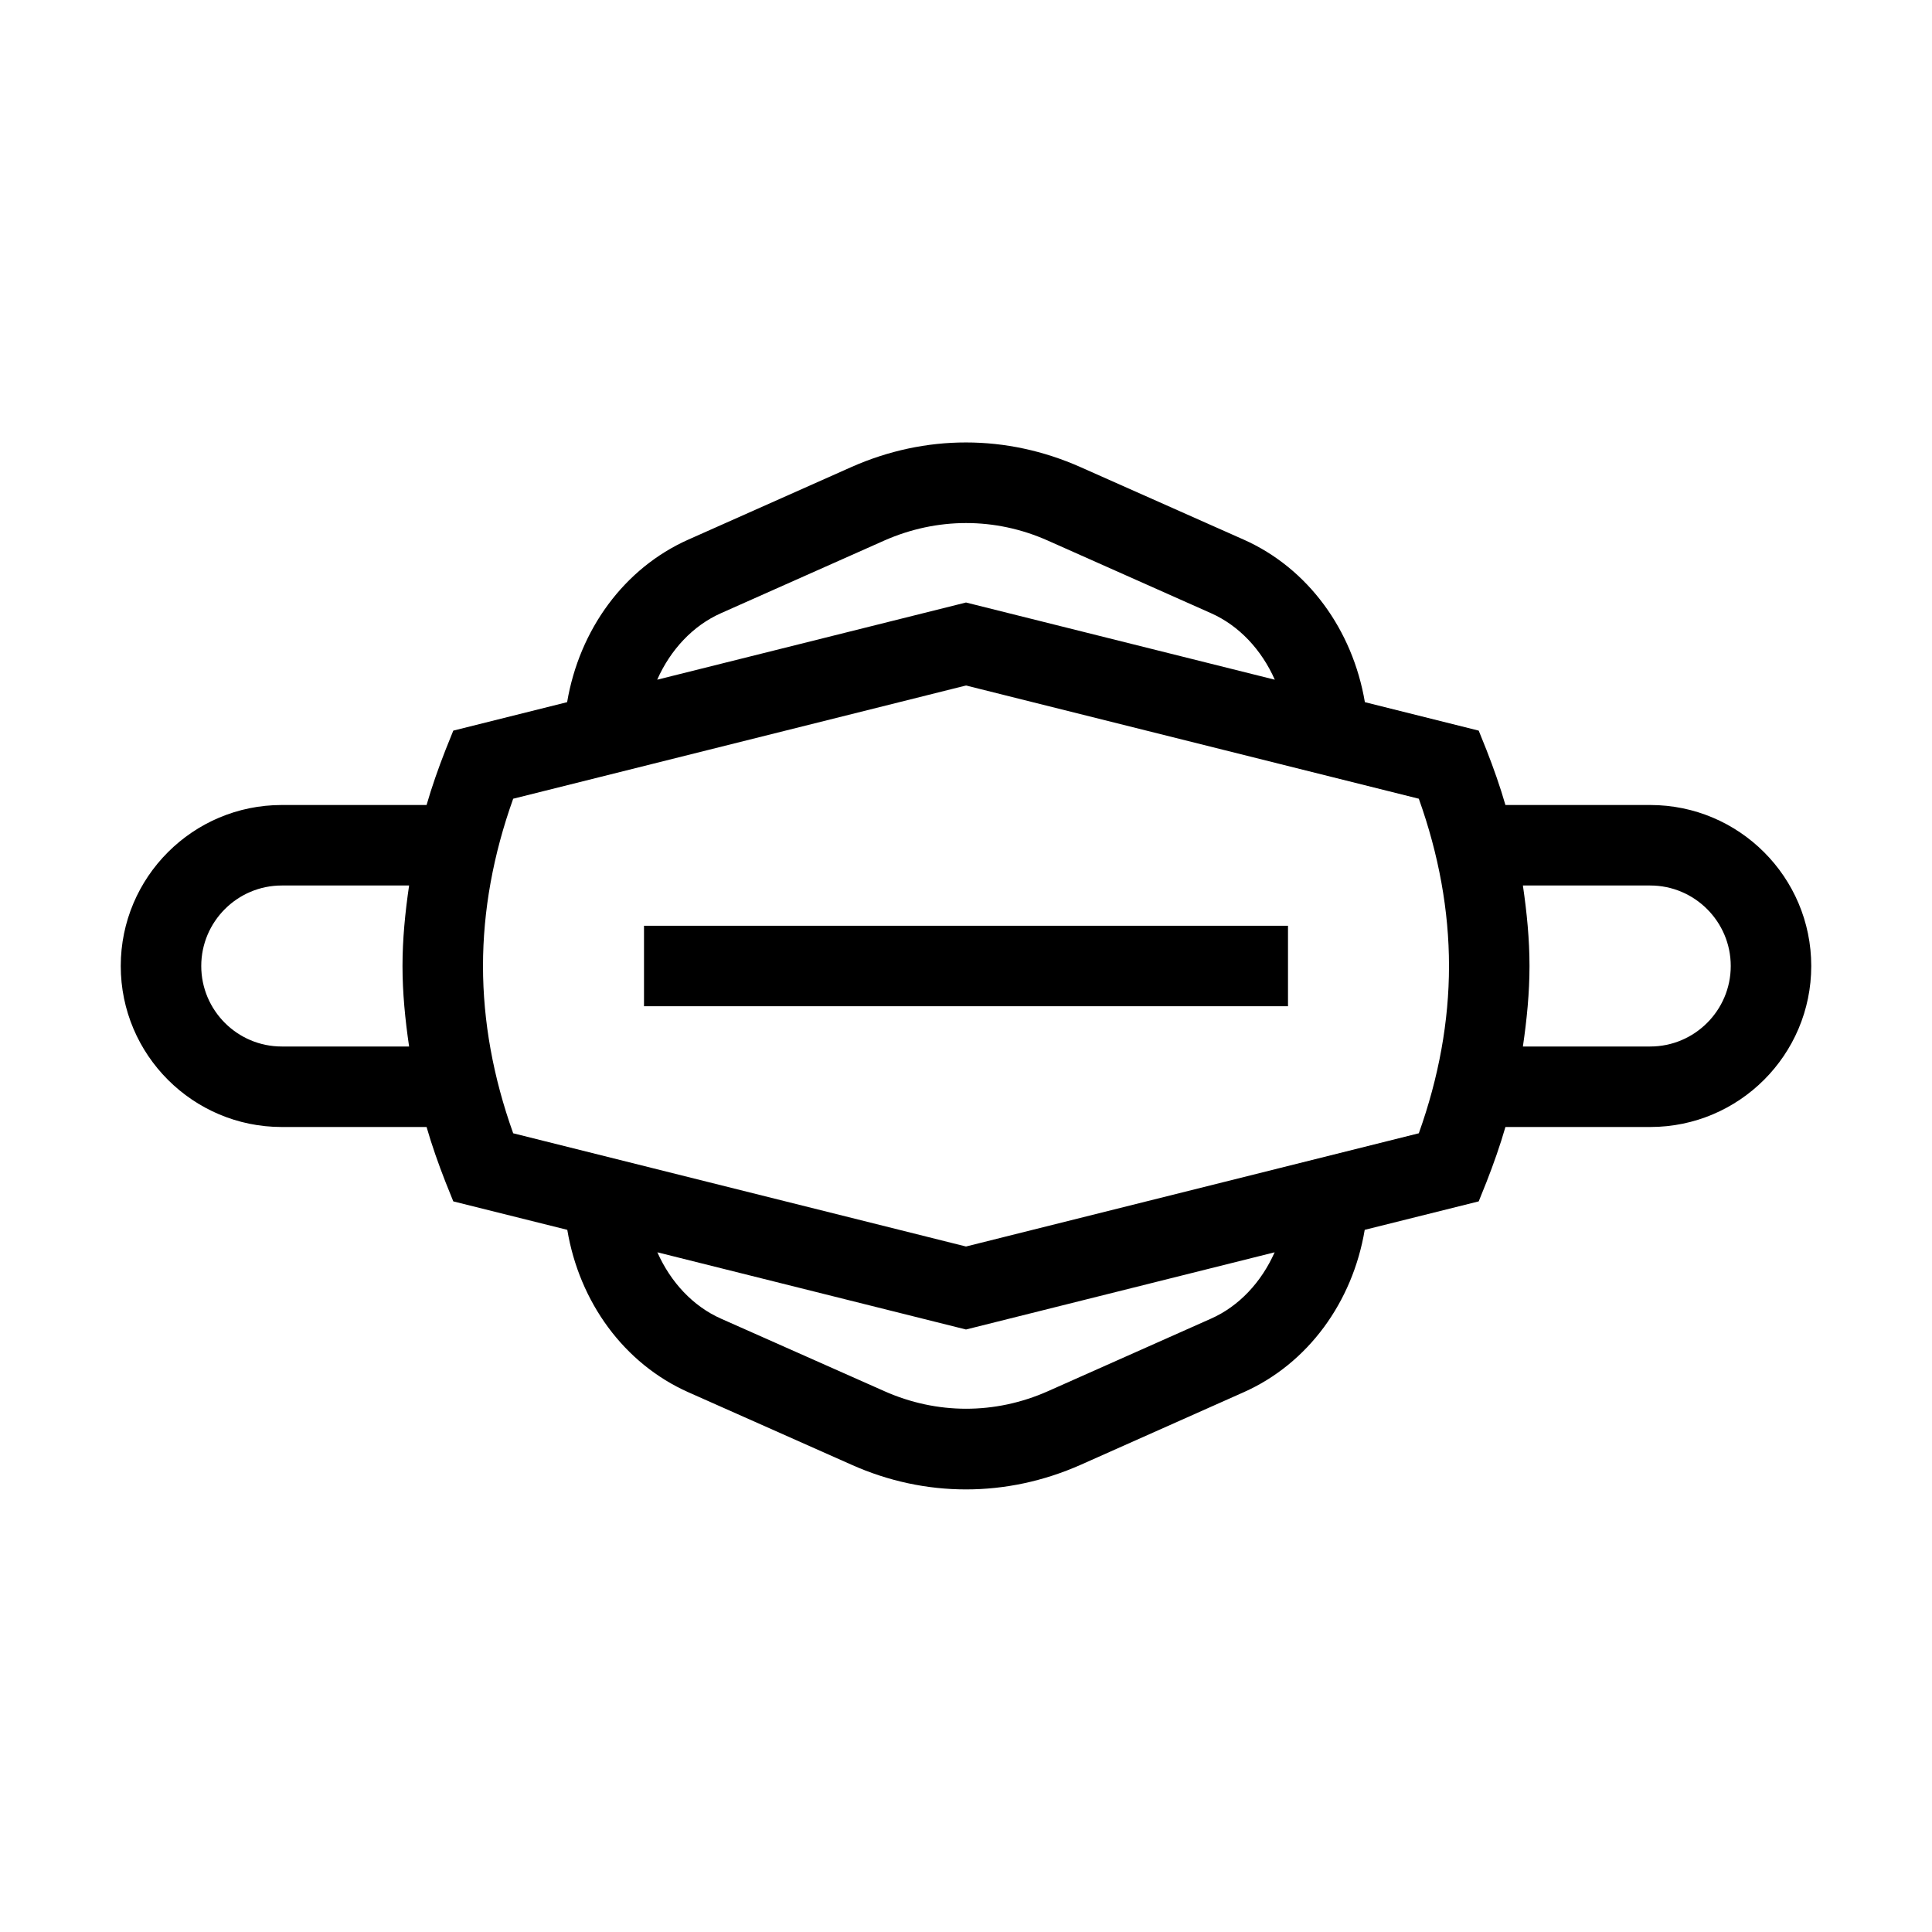 <?xml version="1.0" encoding="UTF-8"?>
<svg xmlns="http://www.w3.org/2000/svg" xmlns:xlink="http://www.w3.org/1999/xlink" width="48pt" height="48pt" viewBox="0 0 48 48" version="1.1">
<g id="surface1">
<path style=" stroke:none;fill-rule:nonzero;fill:rgb(0%,0%,0%);fill-opacity:1;" d="M 16 23 L 32 23 L 32 25 L 16 25 Z M 41 26 L 37.836 26 C 37.934 25.332 38 24.664 38 24 C 38 23.336 37.934 22.668 37.836 22 L 41 22 C 42.102 22 43 22.898 43 24 C 43 25.102 42.102 26 41 26 M 35.25 28.156 L 24 30.969 L 12.75 28.156 C 12.254 26.77 12 25.375 12 24 C 12 22.625 12.254 21.23 12.75 19.844 L 24 17.031 L 35.25 19.844 C 35.746 21.23 36 22.625 36 24 C 36 25.375 35.746 26.77 35.25 28.156 M 30.086 32.762 L 26.031 34.566 C 24.723 35.145 23.277 35.145 21.969 34.562 L 17.914 32.762 C 17.215 32.453 16.66 31.852 16.332 31.113 L 24 33.031 L 31.668 31.113 C 31.34 31.852 30.785 32.453 30.086 32.762 M 17.914 15.234 L 21.969 13.43 C 23.277 12.852 24.723 12.848 26.031 13.43 L 30.086 15.234 C 30.785 15.543 31.344 16.145 31.672 16.887 L 24 14.969 L 16.328 16.887 C 16.656 16.145 17.215 15.543 17.914 15.234 M 7 26 C 5.898 26 5 25.102 5 24 C 5 22.898 5.898 22 7 22 L 10.164 22 C 10.066 22.668 10 23.336 10 24 C 10 24.664 10.066 25.332 10.164 26 Z M 41 20 L 37.402 20 C 37.27 19.543 37.109 19.086 36.93 18.629 L 36.738 18.152 L 33.91 17.445 C 33.605 15.645 32.496 14.117 30.898 13.406 L 26.844 11.605 C 25.008 10.789 22.992 10.789 21.156 11.602 L 17.102 13.406 C 15.504 14.117 14.395 15.645 14.09 17.445 L 11.262 18.152 L 11.07 18.629 C 10.891 19.086 10.73 19.543 10.598 20 L 7 20 C 4.793 20 3 21.793 3 24 C 3 26.207 4.793 28 7 28 L 10.598 28 C 10.73 28.457 10.891 28.914 11.07 29.371 L 11.262 29.848 L 14.094 30.555 C 14.395 32.352 15.504 33.879 17.102 34.59 L 21.156 36.391 C 22.074 36.801 23.035 37.004 24 37.004 C 24.965 37.004 25.926 36.801 26.844 36.395 L 30.898 34.59 C 32.496 33.879 33.605 32.352 33.906 30.555 L 36.738 29.848 L 36.93 29.371 C 37.109 28.914 37.27 28.457 37.402 28 L 41 28 C 43.207 28 45 26.207 45 24 C 45 21.793 43.207 20 41 20 "/>
</g>
</svg>
